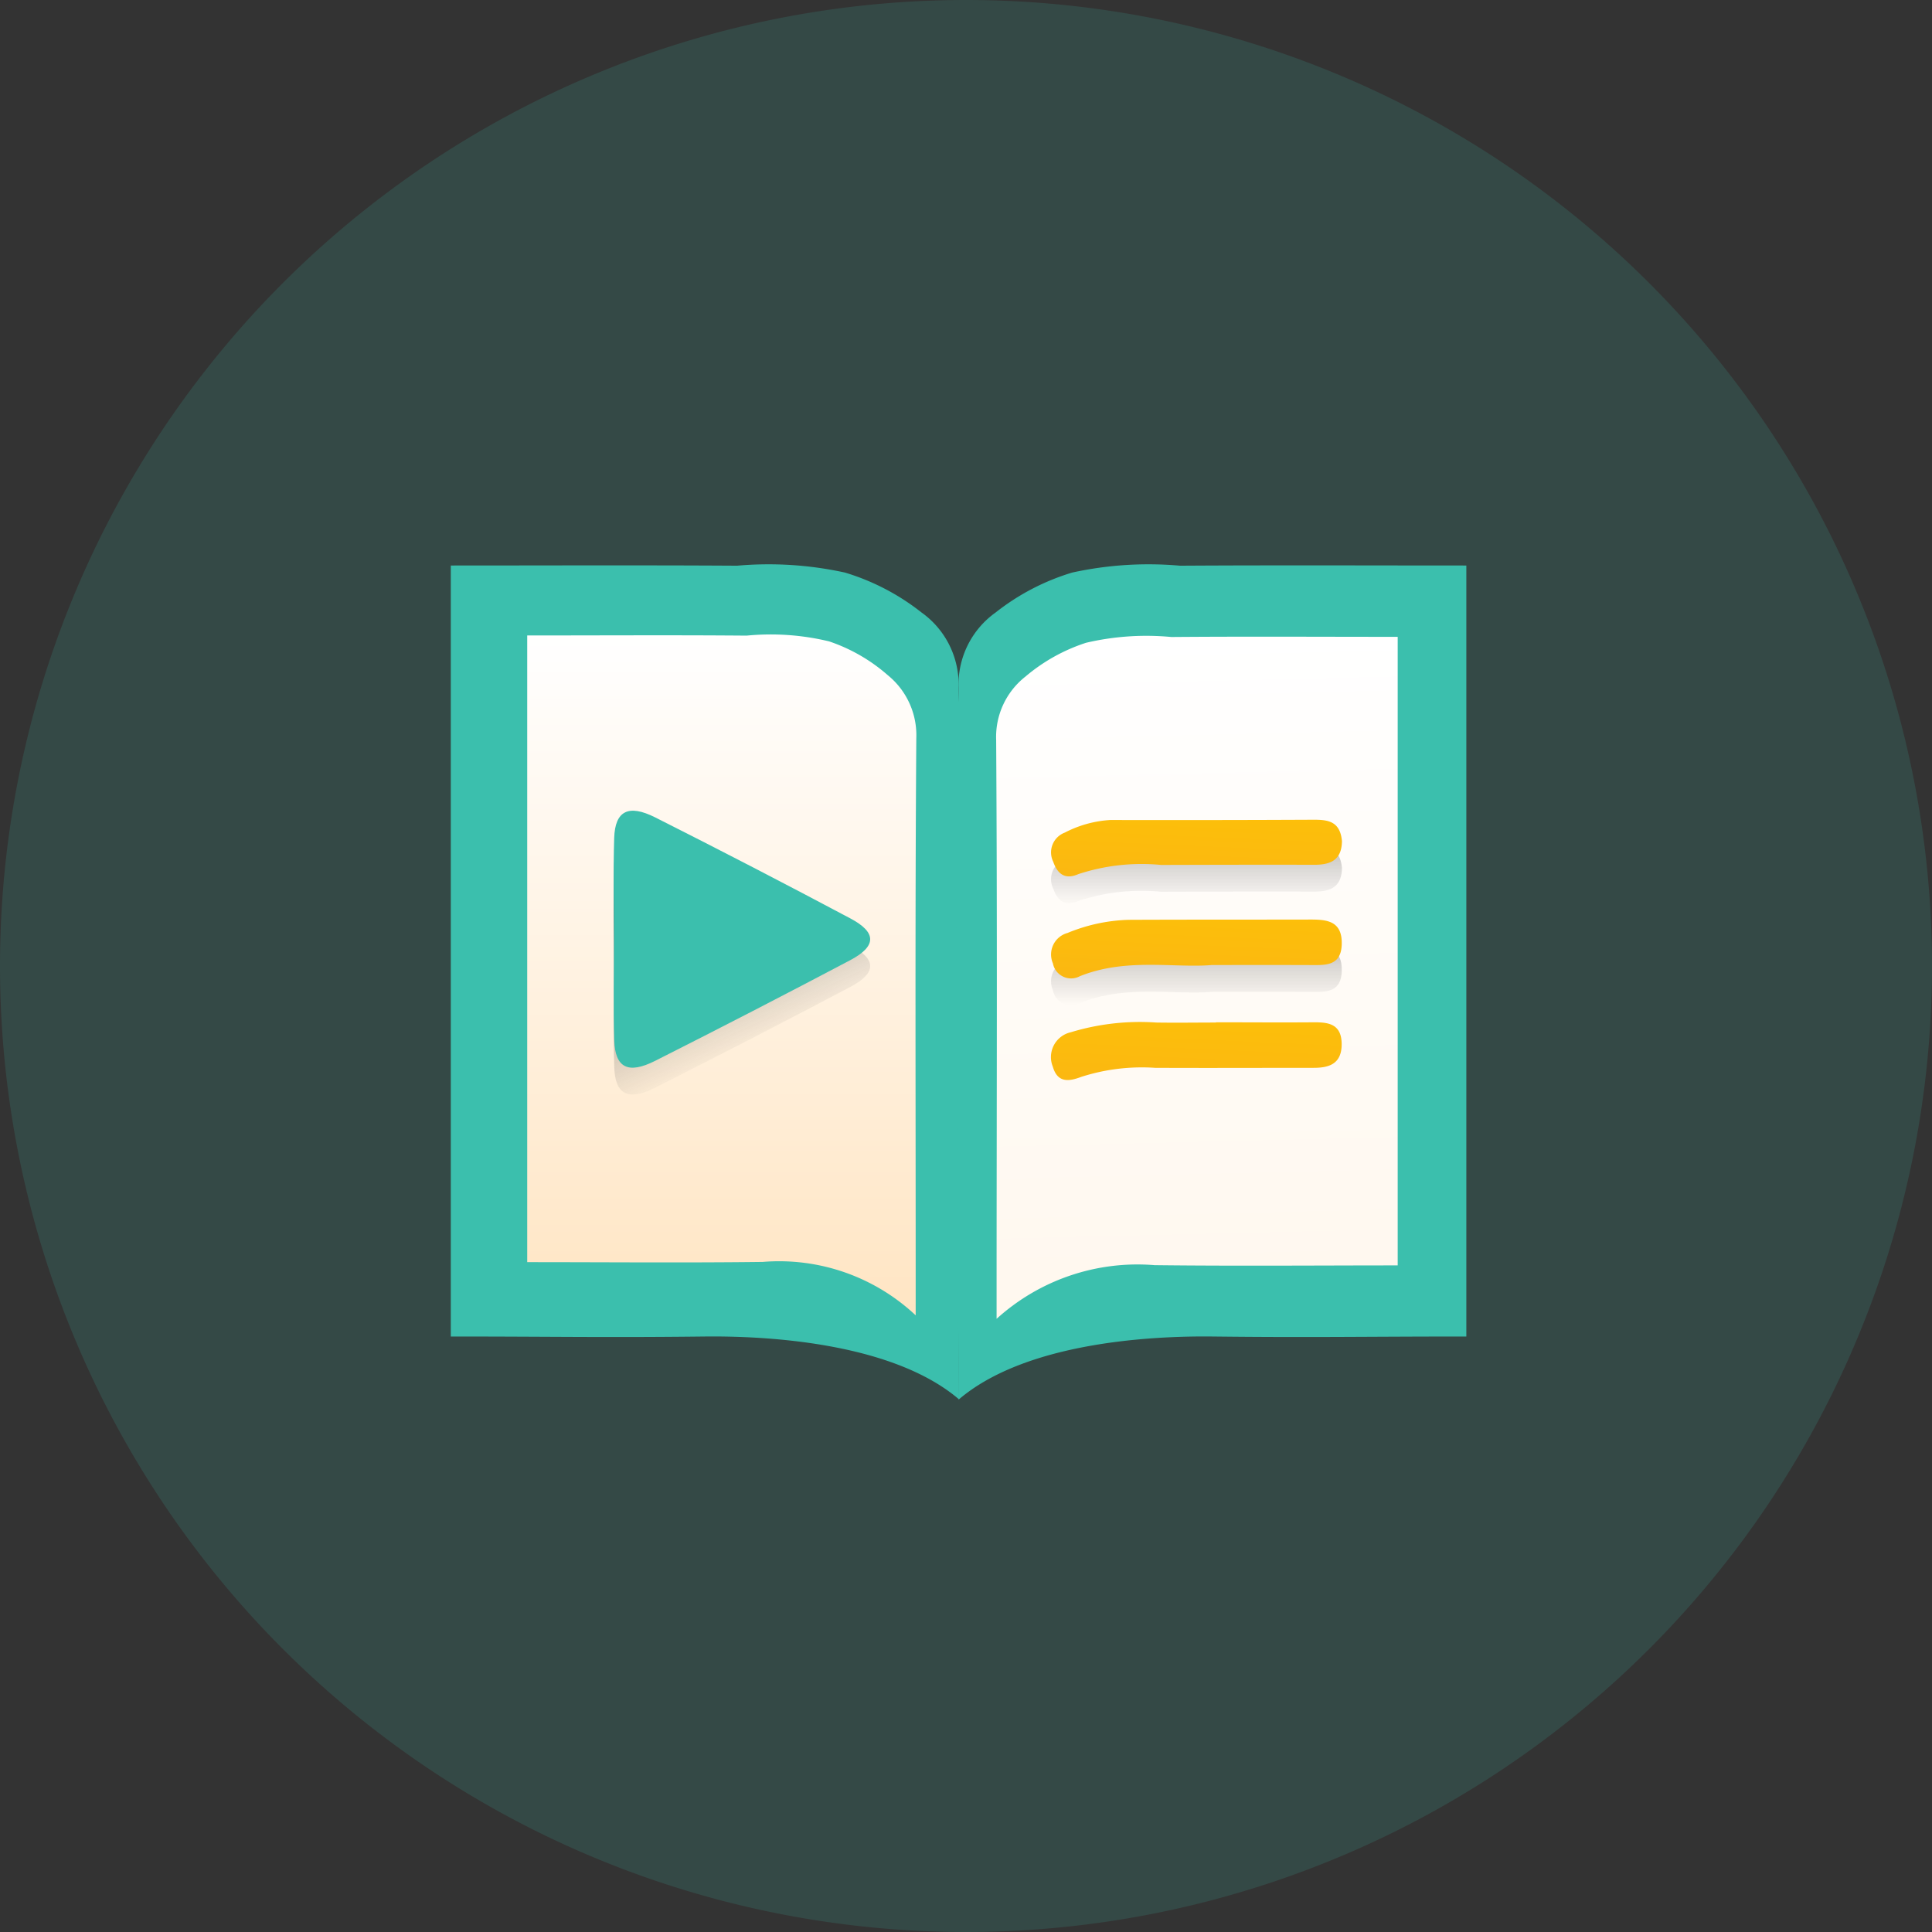 <svg xmlns="http://www.w3.org/2000/svg" xmlns:xlink="http://www.w3.org/1999/xlink" width="72" height="72">
    <rect width="100%" height="100%" fill="#333333" stroke="none"/>
    <defs>
        <linearGradient id="linear-gradient" x1=".5" x2=".5" y2="1" gradientUnits="objectBoundingBox">
            <stop offset="0" stop-color="#fff"/>
            <stop offset="1" stop-color="#ffe5c3"/>
        </linearGradient>
        <linearGradient id="linear-gradient-2" x2=".549" y2="3.499" xlink:href="#linear-gradient"/>
        <linearGradient id="linear-gradient-3" x1=".051" y1="-.095" x2=".472" y2=".854" gradientUnits="objectBoundingBox">
            <stop offset="0"/>
            <stop offset="1" stop-color="#545454" stop-opacity="0"/>
        </linearGradient>
        <linearGradient id="linear-gradient-4" x1=".5" y1="-2.276" x2=".5" y2="1" xlink:href="#linear-gradient-3"/>
        <linearGradient id="linear-gradient-7" x1=".951" y1="-1.55" x2="-1.029" y2="8.04" gradientUnits="objectBoundingBox">
            <stop offset="0" stop-color="#ffc900"/>
            <stop offset="1" stop-color="#f0883f"/>
        </linearGradient>
        <clipPath id="clip-path">
            <path id="Rectangle_7762" data-name="Rectangle 7762" transform="translate(.064 .064)" style="fill:#ff974d;stroke:#14a8ff" d="M0 0h40v40H0z"/>
        </clipPath>
        <style>
            .cls-4{fill:#3bbfad}.cls-8{fill:url(#linear-gradient-4)}.cls-9{fill:url(#linear-gradient-7)}
        </style>
    </defs>
    <g id="Group_61621" data-name="Group 61621" transform="translate(-640 -1015)">
        <path id="Path_154852" data-name="Path 154852" d="M36 0A36 36 0 1 1 0 36 36 36 0 0 1 36 0z" transform="translate(640 1015)" style="opacity:.16;fill:#3bbfad"/>
        <g id="ic_search" transform="translate(661.936 1036.936)">
            <g id="Group_57837" data-name="Group 57837" transform="translate(-6 -6)">
                <g id="Group_57836" data-name="Group 57836" style="clip-path:url(#clip-path)">
                    <g id="Group_61645" data-name="Group 61645" transform="translate(.864 5.119)">
                        <g id="Group_61646" data-name="Group 61646">
                            <g id="Group_55126" data-name="Group 55126">
                                <path id="Path_132385" data-name="Path 132385" class="cls-4" d="M18.923 4.561a3.292 3.292 0 0 0-1.377-2.788 8.617 8.617 0 0 0-2.857-1.49A13.3 13.3 0 0 0 10.67.027C7.13.005 3.589.02 0 .02v28.733c3.873 0 5.669.043 9.46 0 2.595-.029 7.076.291 9.48 2.342 0 0-.073-18.333-.017-26.534z"/>
                                <path id="Path_154901" data-name="Path 154901" class="cls-4" d="M.222 4.561A3.292 3.292 0 0 1 1.6 1.773 8.617 8.617 0 0 1 4.456.283 13.3 13.3 0 0 1 8.475.027C12.015.005 15.556.02 19.145.02v28.733c-3.873 0-5.669.043-9.46 0-2.595-.029-7.053.294-9.456 2.347 0 0-.051-6.088-.048-12.97C.183 14.8 0 8.108 0 8.108s.229-2.487.222-3.547z" transform="translate(18.701)"/>
                                <path id="Path_152973" data-name="Path 152973" d="M14.5 3.848A2.88 2.88 0 0 0 13.44 1.5 6.414 6.414 0 0 0 11.252.238 9.271 9.271 0 0 0 8.174.023C5.462 0 2.749.017 0 .017v23.355c2.967 0 5.872.027 8.777-.009a7.433 7.433 0 0 1 5.7 1.991v-1.636c0-6.918-.025-12.952.023-19.87z" transform="translate(2.848 2.61)" style="fill:url(#linear-gradient);mix-blend-mode:hard-light;isolation:isolate"/>
                                <path id="Path_152974" data-name="Path 152974" d="M14.964.017v23.425c-1.528 0-3.039.007-4.543.009s-3.014 0-4.517-.018a7.813 7.813 0 0 0-5.888 2V23.79C.019 16.852.044 10.8 0 3.859A2.856 2.856 0 0 1 1.089 1.5 6.668 6.668 0 0 1 3.348.239 9.857 9.857 0 0 1 6.526.023c2.8-.023 5.6-.006 8.438-.006z" transform="translate(20.324 2.661)" style="fill:url(#linear-gradient-2);mix-blend-mode:hard-light;isolation:isolate"/>
                                <g id="Group_61647" data-name="Group 61647" transform="translate(6.069 9.158)">
                                    <path id="Path_132389" data-name="Path 132389" d="M.012 4.788c0-1.258-.032-2.516.008-3.773C.053.005.55-.253 1.548.249q3.66 1.844 7.272 3.764c.986.522.986 1.033 0 1.555Q5.2 7.479 1.541 9.324C.535 9.829.056 9.579.023 8.56-.017 7.3.014 6.045.012 4.788z" transform="translate(0 1)" style="fill:url(#linear-gradient-3)"/>
                                </g>
                                <g id="Group_61648" data-name="Group 61648" transform="translate(22.375 10.494)">
                                    <path id="Path_132390" data-name="Path 132390" class="cls-8" d="M5.985 1.694c-1.4.121-3.2-.279-4.929.419a.689.689 0 0 1-1-.48A.831.831 0 0 1 .6.5 6.421 6.421 0 0 1 2.878.01C5.14 0 7.4.005 9.666 0c.6 0 1.175.053 1.154.915-.02.816-.6.783-1.133.781-1.113-.005-2.226-.002-3.702-.002z" transform="translate(.008 3.72)"/>
                                    <path id="Path_132391" data-name="Path 132391" class="cls-8" d="M6.14 0c1.224 0 2.448.01 3.671 0 .525 0 1 .065 1.014.79.011.768-.475.909-1.054.907-1.965 0-3.931.009-5.9 0a7.366 7.366 0 0 0-2.744.335C.7 2.191.245 2.294.06 1.653A.949.949 0 0 1 .734.37 8.857 8.857 0 0 1 3.915.009c.742.012 1.483 0 2.225 0z" transform="translate(0 7.549)"/>
                                    <path id="Path_132392" data-name="Path 132392" class="cls-8" d="M10.83.8c-.012.738-.465.881-1.052.879-1.9-.006-3.794 0-5.691.005a7.55 7.55 0 0 0-3.08.342C.5 2.249.226 2.01.07 1.567A.788.788 0 0 1 .5.48 4.218 4.218 0 0 1 2.192.01Q5.986.018 9.779 0c.521 0 .985.05 1.051.8z" transform="translate(.006)"/>
                                </g>
                                <g id="Group_59217" data-name="Group 59217" transform="translate(6.069 9.158)">
                                    <path id="Path_132389-2" data-name="Path 132389" class="cls-4" d="M.012 4.788c0-1.258-.032-2.516.008-3.773C.053.005.55-.253 1.548.249q3.66 1.844 7.272 3.764c.986.522.986 1.033 0 1.555Q5.2 7.479 1.541 9.324C.535 9.829.056 9.579.023 8.56-.017 7.3.014 6.045.012 4.788z"/>
                                </g>
                                <g id="Group_55125" data-name="Group 55125" transform="translate(22.375 9.494)">
                                    <path id="Path_132390-2" data-name="Path 132390" class="cls-9" d="M5.985 1.694c-1.4.121-3.2-.279-4.929.419a.689.689 0 0 1-1-.48A.831.831 0 0 1 .6.5 6.421 6.421 0 0 1 2.878.01C5.14 0 7.4.005 9.666 0c.6 0 1.175.053 1.154.915-.02.816-.6.783-1.133.781-1.113-.005-2.226-.002-3.702-.002z" transform="translate(.008 3.72)"/>
                                    <path id="Path_132391-2" data-name="Path 132391" class="cls-9" d="M6.14 0c1.224 0 2.448.01 3.671 0 .525 0 1 .065 1.014.79.011.768-.475.909-1.054.907-1.965 0-3.931.009-5.9 0a7.366 7.366 0 0 0-2.744.335C.7 2.191.245 2.294.06 1.653A.949.949 0 0 1 .734.37 8.857 8.857 0 0 1 3.915.009c.742.012 1.483 0 2.225 0z" transform="translate(0 7.549)"/>
                                    <path id="Path_132392-2" data-name="Path 132392" class="cls-9" d="M10.83.8c-.012.738-.465.881-1.052.879-1.9-.006-3.794 0-5.691.005a7.55 7.55 0 0 0-3.08.342C.5 2.249.226 2.01.07 1.567A.788.788 0 0 1 .5.48 4.218 4.218 0 0 1 2.192.01Q5.986.018 9.779 0c.521 0 .985.05 1.051.8z" transform="translate(.006)"/>
                                </g>
                            </g>
                        </g>
                    </g>
                </g>
            </g>
        </g>
    </g>
</svg>
